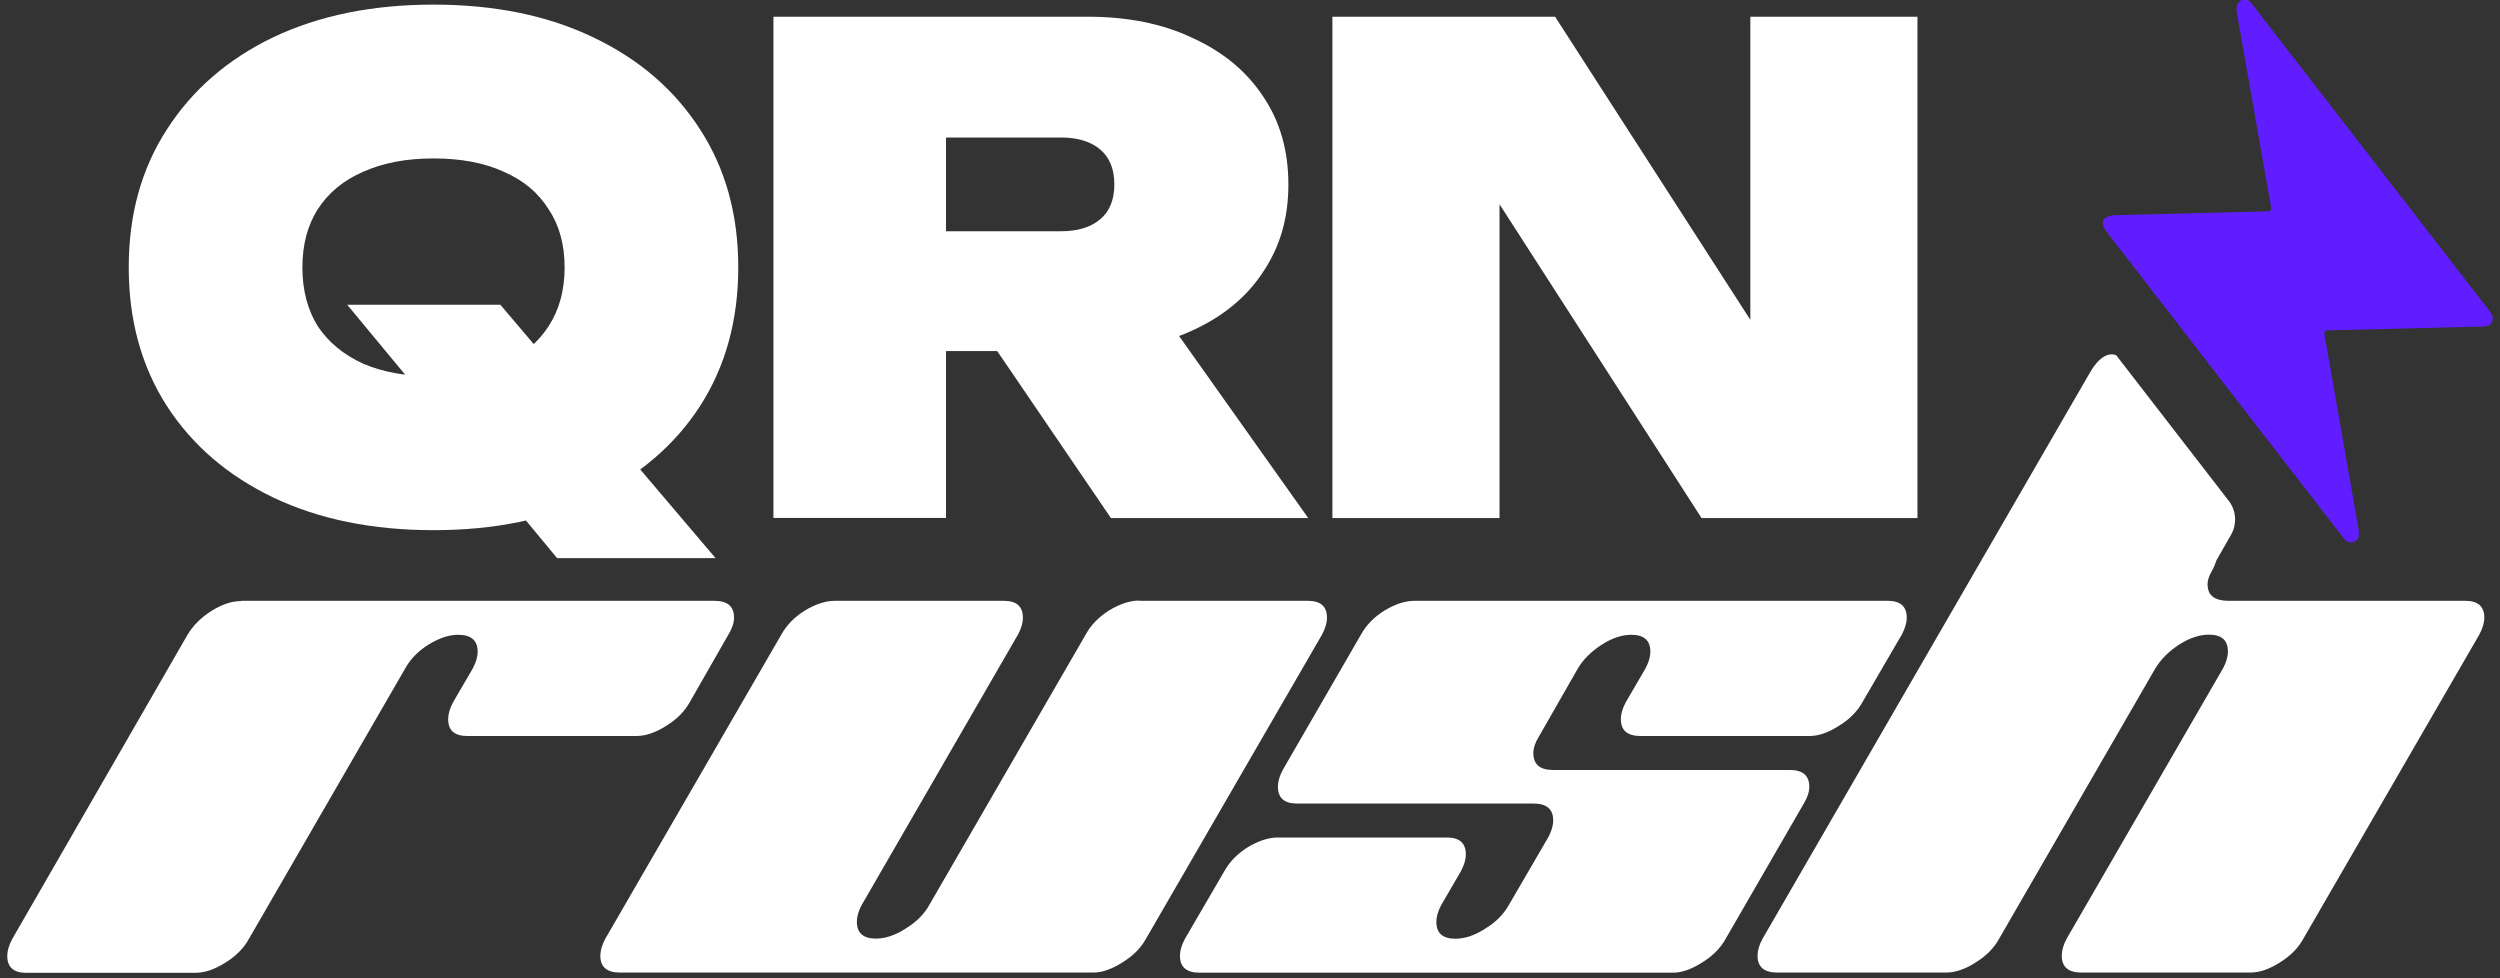 <svg width="184" height="72" viewBox="0 0 184 72" fill="none" xmlns="http://www.w3.org/2000/svg">
<rect x="0" y="0" width="184" height="72" fill="#333333" stroke="none"/>
<g clip-path="url(#clip0_167_903)">
<path d="M164.995 0C164.625 0.22 164.555 0.54 164.635 0.94C165.275 4.55 165.905 8.16 166.535 11.761C166.725 12.851 166.925 13.95 167.115 15.04C167.205 15.521 167.185 15.54 166.675 15.56L155.945 15.831C155.775 15.831 155.605 15.831 155.435 15.861C154.775 15.95 154.575 16.421 154.965 16.951C155.415 17.561 155.885 18.151 156.355 18.75C161.675 25.64 167.005 32.52 172.335 39.41C172.565 39.711 172.785 40.06 173.255 39.87C173.605 39.73 173.675 39.45 173.575 38.861C172.925 35.141 172.265 31.41 171.615 27.68C171.445 26.71 171.275 25.75 171.105 24.791C171.025 24.37 171.065 24.32 171.505 24.311L182.315 24.041H182.705C182.995 24.03 183.265 23.991 183.405 23.691C183.555 23.381 183.405 23.14 183.235 22.901C182.865 22.43 182.495 21.941 182.135 21.48C176.725 14.491 171.325 7.5 165.915 0.51C165.765 0.31 165.615 0.11 165.395 -0.02H165.005L164.995 0Z" fill="#601DFF"/>
<path d="M182.845 45.46C182.845 45.84 182.715 46.26 182.475 46.71L169.525 69.09C169.145 69.79 168.555 70.37 167.765 70.86C166.995 71.34 166.295 71.58 165.635 71.58H153.195C152.235 71.58 151.745 71.17 151.745 70.34C151.745 69.96 151.865 69.54 152.105 69.09L163.615 49.19C163.855 48.75 163.975 48.33 163.975 47.95C163.975 47.12 163.515 46.71 162.575 46.71C161.885 46.71 161.165 46.95 160.405 47.43C159.645 47.92 159.055 48.5 158.635 49.19L157.485 51.18L147.135 69.09C146.755 69.79 146.165 70.37 145.375 70.86C144.615 71.34 143.905 71.58 143.245 71.58H130.805C129.845 71.58 129.355 71.17 129.355 70.34C129.355 69.96 129.475 69.54 129.725 69.09L153.815 27.43C154.015 27.08 154.225 26.8 154.425 26.59C154.455 26.56 154.475 26.54 154.495 26.52C154.805 26.23 155.115 26.08 155.425 26.08C155.545 26.08 155.665 26.1 155.765 26.16C156.055 26.54 156.355 26.92 156.645 27.3C159.105 30.49 161.575 33.68 164.035 36.86C164.595 37.58 164.655 38.57 164.205 39.36L163.125 41.25C163.125 41.25 163.115 41.3 163.105 41.32C163.025 41.57 162.915 41.81 162.785 42.04C162.575 42.39 162.475 42.72 162.475 43.03C162.475 43.07 162.475 43.11 162.485 43.15C162.535 43.86 163.055 44.22 164.025 44.22H181.445C182.375 44.22 182.845 44.63 182.845 45.46Z" fill="white"/>
<path d="M133.185 54.17H120.745C119.775 54.17 119.295 53.76 119.295 52.93C119.295 52.55 119.415 52.14 119.655 51.69L121.105 49.2C121.345 48.75 121.465 48.34 121.465 47.96C121.465 47.13 120.995 46.72 120.065 46.72C119.375 46.72 118.645 46.96 117.885 47.45C117.125 47.94 116.535 48.52 116.125 49.21L113.275 54.19C112.995 54.64 112.855 55.05 112.855 55.43C112.855 56.26 113.335 56.67 114.305 56.67H131.715C132.685 56.67 133.165 57.08 133.165 57.91C133.165 58.29 133.025 58.7 132.755 59.15L127.005 69.1C126.625 69.79 126.035 70.38 125.245 70.86C124.485 71.34 123.775 71.59 123.125 71.59H88.295C87.325 71.59 86.845 71.18 86.845 70.35C86.845 69.97 86.965 69.56 87.205 69.11L90.105 64.13C90.485 63.44 91.055 62.85 91.815 62.37C92.605 61.89 93.355 61.64 94.045 61.64H106.485C107.415 61.64 107.885 62.05 107.885 62.88C107.885 63.26 107.765 63.67 107.525 64.12L106.075 66.61C105.835 67.06 105.715 67.47 105.715 67.85C105.715 68.68 106.185 69.09 107.115 69.09C107.805 69.09 108.535 68.85 109.295 68.36C110.085 67.88 110.675 67.29 111.055 66.6L113.955 61.62C114.195 61.17 114.315 60.76 114.315 60.38C114.315 59.55 113.835 59.14 112.865 59.14H95.455C94.525 59.14 94.055 58.73 94.055 57.9C94.055 57.52 94.175 57.11 94.415 56.66L100.165 46.71C100.545 46.02 101.115 45.43 101.875 44.95C102.665 44.47 103.415 44.22 104.105 44.22H138.935C139.865 44.22 140.335 44.63 140.335 45.46C140.335 45.84 140.215 46.25 139.975 46.7L137.075 51.68C136.695 52.37 136.105 52.96 135.315 53.44C134.555 53.92 133.845 54.17 133.195 54.17H133.185Z" fill="white"/>
<path d="M83.825 44.22H96.265C97.195 44.22 97.665 44.63 97.665 45.46C97.665 45.84 97.545 46.25 97.305 46.7L84.345 69.09C83.965 69.78 83.375 70.37 82.585 70.85C81.825 71.33 81.115 71.58 80.465 71.58H45.635C44.665 71.58 44.185 71.17 44.185 70.34C44.185 69.96 44.305 69.55 44.545 69.1L57.505 46.71C57.885 46.02 58.455 45.43 59.215 44.95C60.005 44.47 60.755 44.22 61.445 44.22H73.885C74.815 44.22 75.285 44.63 75.285 45.46C75.285 45.84 75.165 46.25 74.925 46.7L63.425 66.6C63.185 67.05 63.065 67.46 63.065 67.84C63.065 68.67 63.535 69.08 64.465 69.08C65.155 69.08 65.885 68.84 66.645 68.35C67.435 67.87 68.025 67.28 68.405 66.59L79.915 46.69C80.295 46 80.865 45.41 81.625 44.93C82.415 44.45 83.165 44.2 83.855 44.2L83.825 44.22Z" fill="white"/>
<path d="M17.745 44.22H52.575C53.545 44.22 54.025 44.63 54.025 45.46C54.025 45.84 53.885 46.25 53.615 46.7L50.765 51.68C50.385 52.37 49.795 52.96 49.005 53.44C48.245 53.92 47.515 54.17 46.825 54.17H34.385C33.455 54.17 32.985 53.76 32.985 52.93C32.985 52.55 33.105 52.14 33.345 51.69L34.795 49.2C35.035 48.75 35.155 48.34 35.155 47.96C35.155 47.13 34.675 46.72 33.705 46.72C33.045 46.72 32.325 46.96 31.525 47.45C30.765 47.93 30.195 48.52 29.815 49.21L18.315 69.11C17.935 69.8 17.345 70.39 16.555 70.87C15.795 71.35 15.065 71.6 14.375 71.6H1.935C1.005 71.6 0.535 71.19 0.535 70.36C0.535 69.98 0.655 69.57 0.895 69.12L13.795 46.73C14.205 46.04 14.795 45.45 15.555 44.97C16.315 44.49 17.045 44.24 17.735 44.24L17.745 44.22Z" fill="white"/>
<path d="M132.265 28.881L128.825 29.721V1.23H141.125V38.13H125.235L106.925 9.69L110.365 8.85V38.13H98.065V1.23H114.455L132.265 28.881Z" fill="white"/>
<path d="M65.685 17.02H78.085C79.335 17.02 80.295 16.721 80.985 16.131C81.675 15.54 82.015 14.691 82.015 13.57C82.015 12.45 81.675 11.601 80.985 11.011C80.295 10.421 79.325 10.12 78.085 10.12H63.915L69.625 4.41V38.12H56.925V1.23H80.055C83.005 1.23 85.585 1.75 87.785 2.8C90.015 3.82 91.735 5.24 92.955 7.08C94.205 8.92 94.825 11.081 94.825 13.581C94.825 16.081 94.205 18.16 92.955 20.03C91.745 21.87 90.015 23.291 87.785 24.311C85.585 25.331 83.015 25.84 80.055 25.84H65.685V17.03V17.02ZM70.015 20.86H84.035L96.285 38.13H81.765L70.005 20.86H70.015Z" fill="white"/>
<path d="M25.555 22.43H36.825L52.666 41.08H41.005L25.555 22.43ZM31.905 39.02C27.416 39.02 23.476 38.22 20.096 36.61C16.745 35 14.146 32.76 12.275 29.87C10.405 26.95 9.475 23.56 9.475 19.68C9.475 15.8 10.405 12.43 12.275 9.54C14.146 6.62 16.756 4.36 20.096 2.75C23.476 1.14 27.416 0.34 31.905 0.34C36.395 0.34 40.316 1.14 43.666 2.75C47.045 4.36 49.666 6.62 51.535 9.54C53.406 12.43 54.336 15.81 54.336 19.68C54.336 23.55 53.406 26.95 51.535 29.87C49.666 32.76 47.045 35 43.666 36.61C40.316 38.22 36.395 39.02 31.905 39.02ZM31.905 27.7C33.906 27.7 35.626 27.39 37.075 26.77C38.516 26.11 39.615 25.2 40.376 24.01C41.166 22.8 41.556 21.35 41.556 19.68C41.556 18.01 41.166 16.58 40.376 15.4C39.626 14.19 38.526 13.27 37.075 12.64C35.636 11.98 33.906 11.66 31.905 11.66C29.905 11.66 28.186 11.99 26.735 12.64C25.296 13.26 24.175 14.18 23.386 15.4C22.636 16.58 22.256 18.01 22.256 19.68C22.256 21.35 22.636 22.8 23.386 24.01C24.175 25.19 25.285 26.11 26.735 26.77C28.175 27.39 29.905 27.7 31.905 27.7Z" fill="white"/>
</g>
<defs>
<clipPath id="clip0_167_903">
<rect width="182.93" height="71.58" fill="white" transform="translate(0.535)"/>
</clipPath>
</defs>
</svg>
